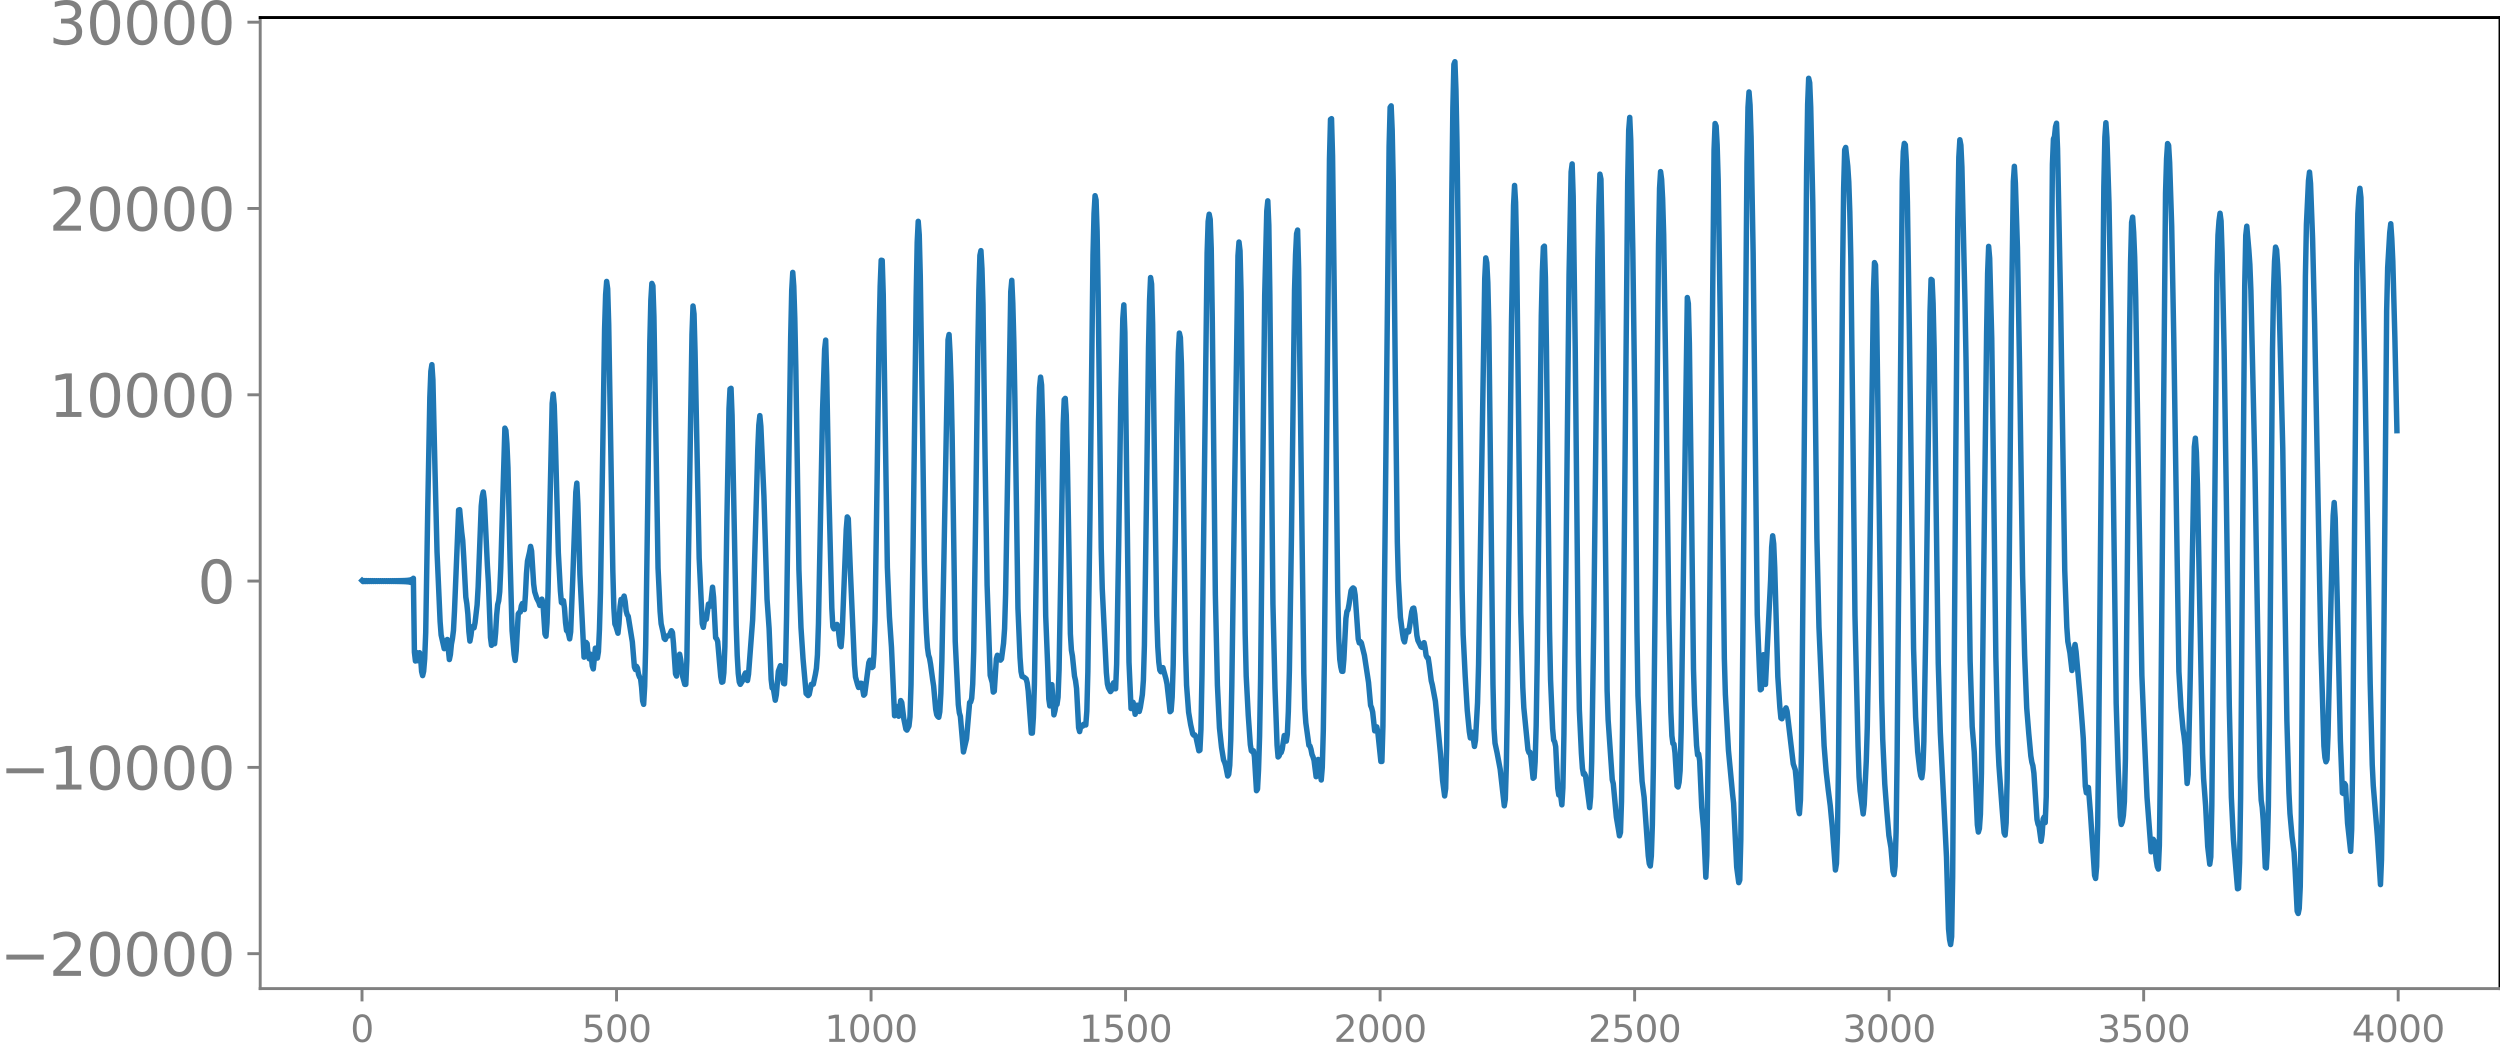 <svg xmlns="http://www.w3.org/2000/svg" xmlns:xlink="http://www.w3.org/1999/xlink" width="913.477" height="383.469" viewBox="0 0 685.107 287.602"><defs><style>*{stroke-linejoin:round;stroke-linecap:butt}</style></defs><g id="figure_1"><path id="patch_1" d="M0 287.602h685.107V0H0v287.602z" style="fill:none"/><g id="axes_1"><path id="patch_2" d="M71.308 270.924h613.8V4.812h-613.8v266.112z" style="fill:none"/><g id="matplotlib.axis_1"><g id="xtick_1"><g id="line2d_1"><defs><path id="mca2ca11619" d="M0 0v3.5" style="stroke:gray;stroke-width:.8"/></defs><use xlink:href="#mca2ca11619" x="99.207" y="270.924" style="fill:gray;stroke:gray;stroke-width:.8"/></g><g id="text_1" style="fill:gray" transform="matrix(.1 0 0 -.1 96.026 285.522)"><defs><path id="DejaVuSans-30" d="M2034 4250q-487 0-733-480-245-479-245-1442 0-959 245-1439 246-480 733-480 491 0 736 480 246 480 246 1439 0 963-246 1442-245 480-736 480zm0 500q785 0 1199-621 414-620 414-1801 0-1178-414-1799Q2819-91 2034-91q-784 0-1198 620-414 621-414 1799 0 1181 414 1801 414 621 1198 621z" transform="scale(.016)"/></defs><use xlink:href="#DejaVuSans-30"/></g></g><g id="xtick_2"><use xlink:href="#mca2ca11619" id="line2d_2" x="168.958" y="270.924" style="fill:gray;stroke:gray;stroke-width:.8"/><g id="text_2" style="fill:gray" transform="matrix(.1 0 0 -.1 159.414 285.522)"><defs><path id="DejaVuSans-35" d="M691 4666h2478v-532H1269V2991q137 47 274 70 138 23 276 23 781 0 1237-428 457-428 457-1159 0-753-469-1171Q2575-91 1722-91q-294 0-599 50Q819 9 494 109v635q281-153 581-228t634-75q541 0 856 284 316 284 316 772 0 487-316 771-315 285-856 285-253 0-505-56-251-56-513-175v2344z" transform="scale(.016)"/></defs><use xlink:href="#DejaVuSans-35"/><use xlink:href="#DejaVuSans-30" x="63.623"/><use xlink:href="#DejaVuSans-30" x="127.246"/></g></g><g id="xtick_3"><use xlink:href="#mca2ca11619" id="line2d_3" x="238.708" y="270.924" style="fill:gray;stroke:gray;stroke-width:.8"/><g id="text_3" style="fill:gray" transform="matrix(.1 0 0 -.1 225.982 285.522)"><defs><path id="DejaVuSans-31" d="M794 531h1031v3560L703 3866v575l1116 225h631V531h1031V0H794v531z" transform="scale(.016)"/></defs><use xlink:href="#DejaVuSans-31"/><use xlink:href="#DejaVuSans-30" x="63.623"/><use xlink:href="#DejaVuSans-30" x="127.246"/><use xlink:href="#DejaVuSans-30" x="190.869"/></g></g><g id="xtick_4"><use xlink:href="#mca2ca11619" id="line2d_4" x="308.457" y="270.924" style="fill:gray;stroke:gray;stroke-width:.8"/><g id="text_4" style="fill:gray" transform="matrix(.1 0 0 -.1 295.733 285.522)"><use xlink:href="#DejaVuSans-31"/><use xlink:href="#DejaVuSans-35" x="63.623"/><use xlink:href="#DejaVuSans-30" x="127.246"/><use xlink:href="#DejaVuSans-30" x="190.869"/></g></g><g id="xtick_5"><use xlink:href="#mca2ca11619" id="line2d_5" x="378.207" y="270.924" style="fill:gray;stroke:gray;stroke-width:.8"/><g id="text_5" style="fill:gray" transform="matrix(.1 0 0 -.1 365.483 285.522)"><defs><path id="DejaVuSans-32" d="M1228 531h2203V0H469v531q359 372 979 998 621 627 780 809 303 340 423 576 121 236 121 464 0 372-261 606-261 235-680 235-297 0-627-103-329-103-704-313v638q381 153 712 231 332 78 607 78 725 0 1156-363 431-362 431-968 0-288-108-546-107-257-392-607-78-91-497-524-418-433-1181-1211z" transform="scale(.016)"/></defs><use xlink:href="#DejaVuSans-32"/><use xlink:href="#DejaVuSans-30" x="63.623"/><use xlink:href="#DejaVuSans-30" x="127.246"/><use xlink:href="#DejaVuSans-30" x="190.869"/></g></g><g id="xtick_6"><use xlink:href="#mca2ca11619" id="line2d_6" x="447.957" y="270.924" style="fill:gray;stroke:gray;stroke-width:.8"/><g id="text_6" style="fill:gray" transform="matrix(.1 0 0 -.1 435.233 285.522)"><use xlink:href="#DejaVuSans-32"/><use xlink:href="#DejaVuSans-35" x="63.623"/><use xlink:href="#DejaVuSans-30" x="127.246"/><use xlink:href="#DejaVuSans-30" x="190.869"/></g></g><g id="xtick_7"><use xlink:href="#mca2ca11619" id="line2d_7" x="517.707" y="270.924" style="fill:gray;stroke:gray;stroke-width:.8"/><g id="text_7" style="fill:gray" transform="matrix(.1 0 0 -.1 504.983 285.522)"><defs><path id="DejaVuSans-33" d="M2597 2516q453-97 707-404 255-306 255-756 0-690-475-1069Q2609-91 1734-91q-293 0-604 58T488 141v609q262-153 574-231 313-78 654-78 593 0 904 234t311 681q0 413-289 645-289 233-804 233h-544v519h569q465 0 712 186t247 536q0 359-255 551-254 193-729 193-260 0-557-57-297-56-653-174v562q360 100 674 150t592 50q719 0 1137-327 419-326 419-882 0-388-222-655t-631-370z" transform="scale(.016)"/></defs><use xlink:href="#DejaVuSans-33"/><use xlink:href="#DejaVuSans-30" x="63.623"/><use xlink:href="#DejaVuSans-30" x="127.246"/><use xlink:href="#DejaVuSans-30" x="190.869"/></g></g><g id="xtick_8"><use xlink:href="#mca2ca11619" id="line2d_8" x="587.457" y="270.924" style="fill:gray;stroke:gray;stroke-width:.8"/><g id="text_8" style="fill:gray" transform="matrix(.1 0 0 -.1 574.732 285.522)"><use xlink:href="#DejaVuSans-33"/><use xlink:href="#DejaVuSans-35" x="63.623"/><use xlink:href="#DejaVuSans-30" x="127.246"/><use xlink:href="#DejaVuSans-30" x="190.869"/></g></g><g id="xtick_9"><use xlink:href="#mca2ca11619" id="line2d_9" x="657.207" y="270.924" style="fill:gray;stroke:gray;stroke-width:.8"/><g id="text_9" style="fill:gray" transform="matrix(.1 0 0 -.1 644.482 285.522)"><defs><path id="DejaVuSans-34" d="M2419 4116 825 1625h1594v2491zm-166 550h794V1625h666v-525h-666V0h-628v1100H313v609l1940 2957z" transform="scale(.016)"/></defs><use xlink:href="#DejaVuSans-34"/><use xlink:href="#DejaVuSans-30" x="63.623"/><use xlink:href="#DejaVuSans-30" x="127.246"/><use xlink:href="#DejaVuSans-30" x="190.869"/></g></g></g><g id="matplotlib.axis_2"><g id="ytick_1"><g id="line2d_10"><defs><path id="m3f5e93b822" d="M0 0h-3.5" style="stroke:gray;stroke-width:.8"/></defs><use xlink:href="#m3f5e93b822" x="71.308" y="261.344" style="fill:gray;stroke:gray;stroke-width:.8"/></g><g id="text_10" style="fill:gray" transform="matrix(.16 0 0 -.16 0 267.423)"><defs><path id="DejaVuSans-2212" d="M678 2272h4006v-531H678v531z" transform="scale(.016)"/></defs><use xlink:href="#DejaVuSans-2212"/><use xlink:href="#DejaVuSans-32" x="83.789"/><use xlink:href="#DejaVuSans-30" x="147.412"/><use xlink:href="#DejaVuSans-30" x="211.035"/><use xlink:href="#DejaVuSans-30" x="274.658"/><use xlink:href="#DejaVuSans-30" x="338.281"/></g></g><g id="ytick_2"><use xlink:href="#m3f5e93b822" id="line2d_11" x="71.308" y="210.291" style="fill:gray;stroke:gray;stroke-width:.8"/><g id="text_11" style="fill:gray" transform="matrix(.16 0 0 -.16 0 216.37)"><use xlink:href="#DejaVuSans-2212"/><use xlink:href="#DejaVuSans-31" x="83.789"/><use xlink:href="#DejaVuSans-30" x="147.412"/><use xlink:href="#DejaVuSans-30" x="211.035"/><use xlink:href="#DejaVuSans-30" x="274.658"/><use xlink:href="#DejaVuSans-30" x="338.281"/></g></g><g id="ytick_3"><use xlink:href="#m3f5e93b822" id="line2d_12" x="71.308" y="159.238" style="fill:gray;stroke:gray;stroke-width:.8"/><use xlink:href="#DejaVuSans-30" id="text_12" style="fill:gray" transform="matrix(.16 0 0 -.16 54.127 165.317)"/></g><g id="ytick_4"><use xlink:href="#m3f5e93b822" id="line2d_13" x="71.308" y="108.185" style="fill:gray;stroke:gray;stroke-width:.8"/><g id="text_13" style="fill:gray" transform="matrix(.16 0 0 -.16 13.408 114.264)"><use xlink:href="#DejaVuSans-31"/><use xlink:href="#DejaVuSans-30" x="63.623"/><use xlink:href="#DejaVuSans-30" x="127.246"/><use xlink:href="#DejaVuSans-30" x="190.869"/><use xlink:href="#DejaVuSans-30" x="254.492"/></g></g><g id="ytick_5"><use xlink:href="#m3f5e93b822" id="line2d_14" x="71.308" y="57.132" style="fill:gray;stroke:gray;stroke-width:.8"/><g id="text_14" style="fill:gray" transform="matrix(.16 0 0 -.16 13.408 63.21)"><use xlink:href="#DejaVuSans-32"/><use xlink:href="#DejaVuSans-30" x="63.623"/><use xlink:href="#DejaVuSans-30" x="127.246"/><use xlink:href="#DejaVuSans-30" x="190.869"/><use xlink:href="#DejaVuSans-30" x="254.492"/></g></g><g id="ytick_6"><use xlink:href="#m3f5e93b822" id="line2d_15" x="71.308" y="6.079" style="fill:gray;stroke:gray;stroke-width:.8"/><g id="text_15" style="fill:gray" transform="matrix(.16 0 0 -.16 13.408 12.158)"><use xlink:href="#DejaVuSans-33"/><use xlink:href="#DejaVuSans-30" x="63.623"/><use xlink:href="#DejaVuSans-30" x="127.246"/><use xlink:href="#DejaVuSans-30" x="190.869"/><use xlink:href="#DejaVuSans-30" x="254.492"/></g></g></g><path id="line2d_16" d="m99.207 159.094.282.283.282-.273.282.264.282-.256.282.25.282-.244.282.237.282-.232.282.228.282-.224.282.22.282-.216.282.213.282-.21.282.208.282-.207.282.205.282-.204.282.203.282-.202.282.202.282-.202.282.203.282-.204.282.205.281-.206.282.208.282-.21.282.212.282-.216.282.22.282-.225.282.23.282-.236.282.244.282-.252.282.262.282-.274.282.287.282-.303.282.322.282-.345.282.375.282-.412.282.46.282-.526.282.618.282-.757.282.984.282-1.325.281 20.233.282 2.433.282-2.334.282 2.25.564-2.195.282 1.178.282 3.977.282 1.124.282-1.196.282-3.391.282-7.186.564-34.195.564-30.25.282-7.182.282-1.812.282 4.168.564 24.356.564 22.748.846 19.147.281 3.664.846 3.745.282-.234.282-1.967.282-.31.564 5.492.282-1.346.282-2.868.282-1.518.282-2.243.282-5.405 1.128-27.59.282-.105.564 6.127.282 2.306.282 4.653.564 10.88.281 1.838.282 2.86.282 4.752.282 2.605.282-1.514.282-2.36.282-.148.282.386.282-1.39.564-4.903.282-4.888.846-22.163.282-2.688.282-1.198.282 2.16.846 18.025.282 4.697.564 14.978.282 2.16.281-.935.564.505.282-2.997.282-4.83.282-2.896.282-1.052.282-2.5.282-6.365 1.128-38.45.282.638.282 3.67.282 6.513.564 24.51.564 20.176.564 6.497.282 1.659.282-2.627.564-10.146.281-.376.282-.11.282-1.682.282-.654.282 1.516.282.135.282-4.06.282-5.797.282-3.448.564-2.421.282-1.585.282 1.28.564 9.05.282 2.116.564 1.754.564 1.108.282.876.282-.382.282-1.347.282.953.563 8.585.282.624.282-3.715.282-8.573 1.128-51.51.282-2.568.282 3.005.282 8.58.846 31.888.564 10.486.282 3.171.282.17.282-.665.282 2.047.282 3.954.282 2.185.282.14.282.862.282 1.268.281-1.933.564-14.207.846-24.066.282-2.474.282 5.604.564 19.44 1.128 22.653.282-1.15.282-2.894.282.357.282 3.01.282 1.117.282-1.286.282.425.282 2.841.282.795.564-5.685.282.983.281 1.74.282-1.75.282-6.1.282-10.115.564-35.062.564-37.21.282-9.385.282-3.6.282 2.026.282 9.667 1.128 67.53.282 10.234.282 4.417.282.63.564 1.902.282-2.617.282-4.601.282-2.044.282.362.281-.505.282-.774.282 1.495.282 2.595.282 1.028.282.408 1.128 7.047.564 6.876.282.683.282-.883.282.476.282 1.699.282.766.282.407.282 2.395.282 3.717.282.965.282-4.936.282-11.286.564-39.254.563-43.719.282-11.627.282-4.538.282.653.282 8.466 1.128 68.873.564 11.938.282 3.32.564 2.487.282 1.56.282.281.282-.651.282-.318.282.005.282-.199.564-1.234.282.472.282 3.002.563 8.357.282.598.846-5.989.282 1.452.564 4.72.564 2.09h.282l.282-6.396.564-35.973.846-53.612.282-7.707.282 2.198.282 10.474 1.128 56.407.845 17.97.282 1.004.282-1.649.282-.686.282.122.564-4.151.282-.032.282.593.564-5.192.282 2.745.564 11.099.282.3.282.74.846 9.64.282 1.52.282-.122.282-2.471.282-7.143.564-35.485.563-29.707.282-5.436.282-.18.282 7.464 1.128 57.349.282 8.419.282 4.89.282 2.36.282.643.564-.914.282-.533.282-1.077.282-.601.564 2.075.282-1.722 1.128-14.906.281-7.257 1.128-39.557.282-6.548.282-2.6.282 2.917.846 19.29.846 28.083.564 8.036.564 13.965.282 2.352.282-.114.564 3.46.282-1.461.564-6.484.563-1.526.282.409.564 4.425.282.143.282-4.96.282-13.604 1.128-76.65.282-12.649.282-4.885.282 3.782.282 8.85.282 13.54.846 55.307.564 15.836.564 8.578.845 9.504.564.567.282-.305.564-2.751.564-.062.564-2.68.282-1.647.282-3.684.282-8.525 1.128-58.688.564-16.56.282-2.508.282 9.53.564 30.912.845 32.992.282 5.13.282.562.846-1.209.282.646.564 5.07.282.381.282-3.434 1.128-28.67.282-3.45.282.434.564 14.178 1.128 25.877.282 3.372.564 2.066.281.807.282-.273.282-.885.282.037.564 3.233.282-.293 1.128-8.637.282-.647.282.785.282 1.219.282-.234.282-3.56.282-9.16.564-38.173.564-40.45.282-12.929.282-7.114.282.057.282 9.312 1.127 74.839.564 13.507.564 8.342.846 18.777.564-2.546.564 2.679.564-4.296.282.534.564 4.467.564 2.809.282.284.564-1.102.281-2.532.282-8.79.564-37.717.846-68.57.282-14.95.282-5.767.282 3.719.282 11.172.564 37.163.564 41.496.282 12.26.282 6.892.282 4.136.282 2.032.282.846.282 1.632.564 4.163.282 1.86.564 6.369.281 1.47.282.476.282.22.282-1.521.282-4.927.282-8.887.564-28.208 1.128-59.89.282-1.455.282 5.27.282 8.458.282 13.887.846 56.448.846 17.373.282 2.242.282.946.845 9.772.846-3.61.846-9.937.282-.15.282-.996.282-3.912.282-9 .564-39.581.564-43.734.282-15.751.282-9.401.282-1.309.282 4.904.282 9.76.564 41.393.564 35.598.845 24.72.564 2.006.282 2.596.282-.25.564-8.874.282-.97.564.742.282.595.282-.336.564-4.279.282-4.016.282-9.499.846-49.519.564-33.36.282-3.077.282 6.304.282 10.494.281 15.445.846 57.62.564 13.461.282 3.893.282 1.336.564.238.564.457.282 1.063.282 2.231.846 11.54.282-.003.282-4.281.282-8.883.564-34.265.564-38.048.282-9.17.281-2.902.282 2.156.282 9.957.846 53.375.564 14.218.282 8.47.282 1.93.282-4.405.282-1.432.564 8.288.282-1.111.282-1.742.282-.01.282-1.982.282-7.49.564-32 .564-35.299.282-6.767.282-.333.282 4.581.281 11.36.846 48.582.282 4.481.282 1.592.564 5.51.282 1.24.282 2.163.564 10.741.282 1.065.282-1.39.282-.324.282.216.282-.505.564.197.282-3.803.282-10.761.564-41.61.845-72.68.282-11.285.282-4.907.282 1.2.282 8.557.282 17.115.846 69.719.282 11.107 1.128 22.998.282 3.058.282 1.123.564 1.01.282-.353.282-1.514.282-.535.282 1.607.282.026.282-6.768.563-32.888.564-39.305.564-22.524.282-3.722.282 7.552 1.128 90.355.564 12.717h.282l.282-1.705.282 1.342.282 1.936.282-1.017.282-1.474.564 1.723.282-1.082.564-3.511.282-3.95.282-9.589.563-39.879.564-41.855.282-12.773.282-6.278.282 1.786.282 10.931.564 42.214.564 37.762.282 8.494.282 4.201.282 2.204.282.433.282-.803.282-.322.846 3.12.282 1.39.846 7.56.281-.279.282-3.699.282-8.867.564-33.926.564-38.97.282-12.758.282-5.247.282 1.223.282 7.116.282 14.914.846 63.814.282 9.413.564 7.432.564 3.405.564 2.516.282.353.282-.08.282.422.845 3.938.282-.172.282-5.738.282-14.86 1.41-115.7.282-8.572.282-1.996.282 1.412.282 7.921.282 18.83.846 76 .564 24.855.564 11.75.564 5.332.563 3.462.282.614.282.928.564 2.846.282-.436.282-2.492.282-7.128.282-14.52 1.692-117.987.282-3.767.282 2.419.282 11.304.564 47.992.564 45.588.282 11.645.564 10.757.563 8.03.282 1.681.282.247.282-.254.282 1.614.564 9.332.282-.419.282-5.324.282-8.971.282-16.077 1.128-105.093.564-22.973.282-2.785.282 6.653.282 19.052.846 84.718.564 23.066.563 15.616.282 3.296.282-.279.282-.838.282-.096.282-.877.564-3.793.282.613.282.922.282-1.844.282-6.333.282-11.084.564-36.676.846-67.62.282-9.752.282-5.74.282-.999.282 10.533 1.41 110.913.281 9.687.282 3.92.846 6.156.282.177.282.885.282 1.44.282.658.282.957.564 4.475.282-1.77.282-2.953.282.473.282 3.455.282 1.697.282-3.417.282-10.082.282-18.73 1.41-137.997.281-10.797.282-.208.282 10.18.564 45.723.846 73.714.282 12.656.282 5.869.282 2.082.282 1.21.282.023.282-3.262.564-11.233.282-1.937.282-.41.282-1.467.564-3.803.282-.488.282-.26.281.235.282 1.75.846 12.012.282 1.065.282-.377.282.345.846 3.459 1.128 7.422.564 6.277.282.67.282 1.124.564 5.181.282-.378.282-.712.282 1.355.845 8.134.282-.01.282-9.646.564-50.614 1.128-108.379.282-10.603.282-.42.282 6.673.282 13.859.564 52.055.564 46.923.282 10.368.564 10.254.564 4.338.282 1.758.282.674.563-3.05.564.304.282-1.639.564-3.864.282-.905.282-.12.282 1.708.564 5.775.282 1.383.846 1.726.282.178.564-1.294.282 1.437.282 2.085.282.573.282.102.282 1.833.564 4.433.281 1.069.846 4.528.564 5.61.846 8.912.564 7.165.564 4.26.282-2.02.282-11.784.564-55.919.846-95.986.282-22.918.282-11.858.282-.72.282 7.653.282 14.34.563 46.32.846 76.131.282 12.52.564 11.41.564 9.385.564 5.828.282 1.723.564-1.572.564 3.899.282-1.683.564-10.323.282-10.39 1.691-105.86.282-5.622.282 1.31.282 5.52.282 11.959.564 48.483.564 49.532.282 12.198.282 3.983.564 2.642.846 4.483 1.128 10.036.282-1.797.282-9.238.282-16.698.564-51.64.563-52.852.564-32.318.282-5.464.282 4.662.282 13.13.564 48.2.564 51.087.564 20.497.282 5.559 1.128 11.482.282.8.282-.085.282 1.518.564 5.61.282-.24.282-4.28.281-9.852.282-17.454 1.128-95.045.282-11.963.282-6.702.282-.288.282 8.616.282 19.104.846 77.57.282 13.547.564 13.42.282 3.089.282.49.282 1.32.564 11.41.282 1.837.282-.906.282 1.48.282 2.129.281-4.66.282-14.425.564-47.145.846-79.214.564-28.004.282-2.194.282 8.807.564 41.83.846 84.001.282 14.962.564 11.98.282 4.039.282 1.631.282-.21.282.632 1.127 8.73.282-3.026.282-9.557.564-36.967 1.128-100.668.282-14.627.282-8.748.282 1.38.282 15.24 1.41 124.906.282 8.036 1.128 16.384.282 1.075.845 9.19.564 3.337.282 1.774.282-.92.282-8.465.282-20.343 1.41-149.432.282-14.26.282-3.456.282 6.305.564 30.145.564 43.532.564 60.838.282 17.656.845 18.416.282 5.036.564 4.384 1.128 16.024.282 2.173.282.64.282-2.725.282-8.53.282-16.229.564-53.16.846-89.691.282-15.426.282-4.532.282 2.11.282 5.413.282 9.684.564 37.106.845 66.904.564 26.87.282 6.525.282 2.124.282.16.282 2.368.564 9.094.282.286.282-1.276.282-3.192.282-10.877 1.692-118.786.282 1.654.282 10.966.564 43.076.563 46.11.282 9.79.564 11.163.282 2.593.282-.273.282 1.843.564 12.723.564 6.312.564 12.902.282-5.996.564-46.554 1.41-146.822.282-7.175.282.691.282 5.11.282 9.571.563 37.656 1.128 93.565.282 9.802.846 15.4 1.128 11.943.282 2.498.846 17.521.564 4.266.282-.7.282-10.99.564-54.638 1.127-130.832.282-15.332.282-4.183.282 3.597.282 8.69.564 31.848 1.128 99.1.564 14.363.282 6.242.282-.216.282-6.734.282-2.675.282 5.144.282 3.005 1.41-28.7.281-8.918.282-3.114.282 2.191.282 6.565.846 29.852.564 8.468.282 2.876.282.19.564-1.899.564-1.086.282.944 1.692 14.405.564 1.667.282 3.039.563 7.718.282 1.214.282-3.755.282-13.55.564-60.237.846-98.892.282-17.986.282-7.099.282 1.234.282 6.75.564 26.03.564 44.731.564 47.22.564 24.425.846 19.747.563 12.764.564 7.065.564 4.98.564 4.417.564 6.024.846 11.574.282-1.76.282-8.48.282-18.653.564-66.446.564-68.797.282-22.756.282-10.468.282-.65.564 5.138.282 4.355.281 8.193.282 12.975.564 47.296.564 50.149.846 35.96.282 8.44.282 3.813.846 6.326.282-2.538.564-11.862.282-9.383.282-15.83 1.41-103.799.282-7.678.281.654.282 11.1.564 42.214.846 65.389.282 11.256.564 12.278.564 7.422.564 6.681.564 3.315.564 6.499.282.915.282-2.334.282-9.248.282-20.887 1.41-157.64.281-8.05.282-2.236.282.39.282 4.667.282 10.944.564 37.052 1.128 85.415.564 18.747.564 9.53.564 4.953.282 1.586.282.57.282-2.226.282-7.68.564-33.21 1.127-84.644.282-8.832.282.202.282 6.414.282 12.203.564 44.94.564 41.485.564 18.93 1.692 34.174.564 19.656.282 2.919.282 1.362.282-2.145.282-16.41.845-113.945.564-66.046.282-17.22.282-4.778.282 1.487.282 6.01.846 37.318.282 15.465 1.128 82.573.564 17.963.564 6.933.846 19.97.282 1.997.282-.953.281-3.953.282-11.183.564-49.862.846-70.413.282-16.812.282-7.322.282 3.27.564 21.86.564 42.85.564 44.48.564 23.898.282 5.89.846 11.52.564 6.937.282.633.281-3.356.282-12.052.564-57.826.564-65.545.564-40.322.282-4.179.282 4.631.564 17.669.564 31.732.846 58.046.564 21.89.564 14.468.564 7.008.564 6.135.281 1.705.282.956.282 2.07.846 12.644.282 1.303.282.579.564 4.135.282-1.932.282-4.195.282-.54.282 1.55.282-7.13.564-51.602 1.128-121.711.282-6.932.282-.614.282-2.68.282-.997.282 7.07.845 42.372 1.128 73.137.564 15.532.282 3.932.564 3.043.564 4.892.282-1.661.282-3.827.282-1.637.282 1.947 1.128 12.658.564 7.268.282 3.844.563 13.117.282 1.806.282-1.507.282.044.564 7.123 1.128 16.98.282.84.282-3.263.282-11.28.282-22.308 1.41-152.77.282-13.519.282-3.97.282 4.059.564 17.892.563 30.808 1.41 106.373.564 18.077.564 13.054.282 2.044.282-.732.282-1.74.282-3.803.282-11.746.564-56.865.564-59.36.282-19.86.282-10.877.282-1.449.282 4.162.282 6.821.282 11.068.845 54.792.846 48.76.564 13.997.846 19.376 1.128 14.95.282-.938.282-2.49.282.465.564 5.345.282 1.69.282.666.282-6.5.282-20.702 1.41-158.084.281-9.332.282-4.203.282.462.282 4.724.564 17.516.564 30.446 1.41 91.52.564 9.758.564 6.074.282 1.821.282 2.593.564 10.444.282-2.459.563-26.173.564-32.224.564-31.4.282-2.367.282 3.912.282 8.703 1.41 73.782.282 6.867.564 7.597.564 11.04.564 4.855.282-2.004.282-14.07.564-56.535.845-89.133.282-10.667.282-3.88.282-2.106.282 2.136.282 8.769.564 27.11.564 37.297.846 59.508.564 25.235.564 11.553 1.128 13.517.282-.137.282-7.007.281-17.877.564-71.803.564-68.469.282-13.755.282-2.525.564 6.476.282 4.049.282 7.186 1.128 49.778 1.41 83.542.282 6.28.282 1.94.282 3.57.564 12.832.282.22.281-5.332.282-11.487.282-22.635.846-102.446.282-16.101.282-8.294.282-3.852.282.77.282 4.018.282 6.13.564 21.554.564 22.752.564 39.125.564 35.422.564 19.726.282 5.731.564 6.268.563 4.383.282 4.794.564 11.312.282.635.282-1.369.282-5.98.282-18.468.564-79.449.564-69.286.282-14.325.564-11.93.282-2.36.282 3.135.564 15.191.564 23.322 1.691 87.944.846 27.689.282 3.13.282 1.182.282-.624.282-6.713 1.128-50.755.282-9.391.282-3.562.282 4.327.564 22.742.846 38.137.564 14.39.282.161.282-2.776.281.443.564 10.453.846 7.712.282-6.006.282-19.329.564-69.425.564-66.212.282-13.754.282-4.747.282-2.225.282 2.547.564 22.833.564 27.452 1.41 82.8.563 22.324.282 5.727 1.128 13.872.846 13.254.282-6.796.282-17.89.564-65.941.564-66.625.282-11.86.564-9.554.282-2.437.282 4.05.282 6.268.564 20.942.563 25.447h0" clip-path="url(#p497648b0a7)" style="fill:none;stroke:#1f77b4;stroke-width:1.5;stroke-linecap:square"/><path id="patch_3" d="M71.308 270.924V4.812" style="fill:none;stroke:gray;stroke-width:.8;stroke-linejoin:miter;stroke-linecap:square"/><path id="patch_4" d="M685.107 270.924V4.812" style="fill:none;stroke:#000;stroke-width:.8;stroke-linejoin:miter;stroke-linecap:square"/><path id="patch_5" d="M71.308 270.924h613.8" style="fill:none;stroke:gray;stroke-width:.8;stroke-linejoin:miter;stroke-linecap:square"/><path id="patch_6" d="M71.308 4.812h613.8" style="fill:none;stroke:#000;stroke-width:.8;stroke-linejoin:miter;stroke-linecap:square"/></g></g><defs><clipPath id="p497648b0a7"><path d="M71.308 4.812h613.8v266.112h-613.8z"/></clipPath></defs></svg>